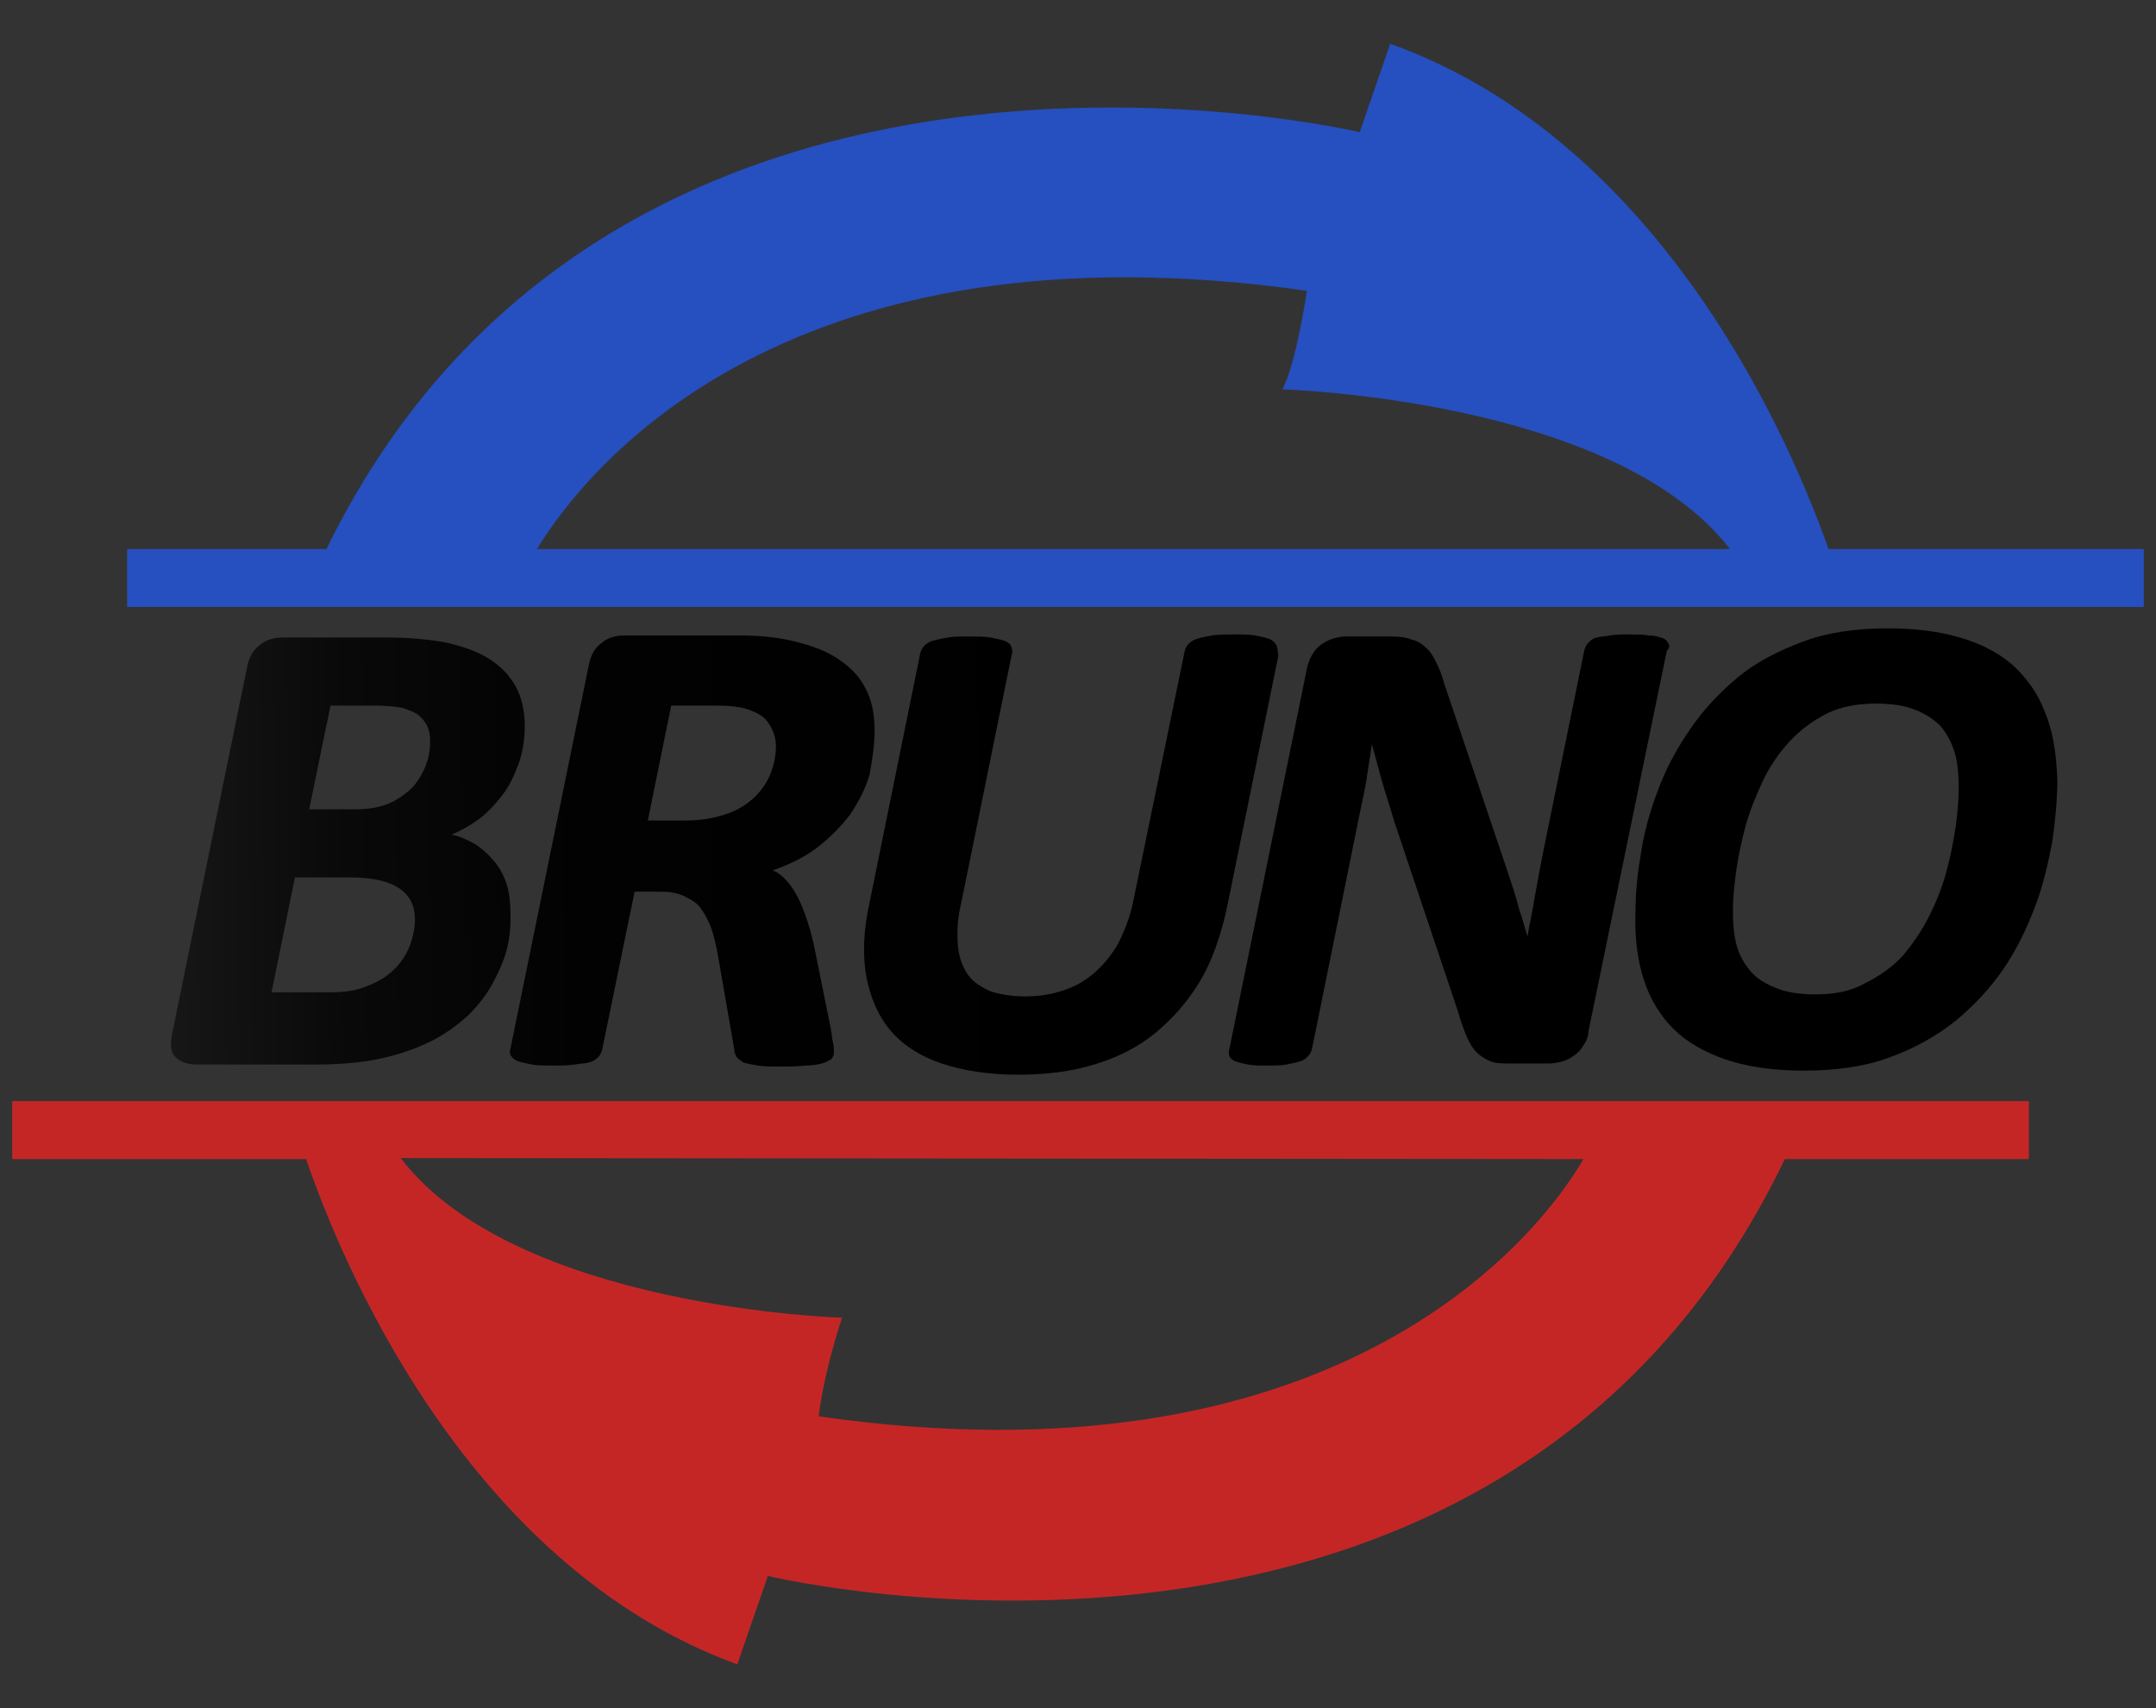 <?xml version="1.0" encoding="utf-8"?>
<!-- Generator: Adobe Illustrator 19.2.1, SVG Export Plug-In . SVG Version: 6.00 Build 0)  -->
<svg version="1.1" id="Layer_0_x2020_Image" xmlns="http://www.w3.org/2000/svg" xmlns:xlink="http://www.w3.org/1999/xlink"
	 x="0px" y="0px" viewBox="0 0 212 168" style="enable-background:new 0 0 212 168;" xml:space="preserve">
<rect x="0" y="0" width="212" height="168" fill="#333333" stroke="none"/>
<style type="text/css">
	.st0{fill:#C42626;}
	.st1{fill:#264FBF;}
	.st2{fill:url(#SVGID_1_);}
	.st3{fill:url(#SVGID_2_);}
	.st4{fill:url(#SVGID_3_);}
	.st5{fill:url(#SVGID_4_);}
	.st6{fill:url(#SVGID_5_);}
</style>
<g>
	<path class="st0" d="M199.5,108.3H1.2v5.7h28.9c3.2,9.4,15.5,39.9,42.4,49.7l3-8.7c0,0,72,17.4,100-41h24V108.3z M80.5,139.3
		c0,0,0.4-3.9,2.3-9.7c0,0-32.1-0.9-43.4-15.7l116.3,0.1C150.7,122.6,130.5,146.5,80.5,139.3z"/>
	<path class="st1" d="M179.8,54c-3.3-9.4-15.8-39.9-43.1-49.7l-3,8.7c0,0-73.1-17.4-101.6,41H12.5v5.7h198.3V54H179.8z M128.5,28.6
		c0,0-1,7-2.4,9.7c0,0,32.6,0.9,44,15.7H52.8C58,45.5,77.8,21.4,128.5,28.6z"/>
	<g>
		
			<linearGradient id="SVGID_1_" gradientUnits="userSpaceOnUse" x1="-55.701" y1="-55.329" x2="236.965" y2="-58.662" gradientTransform="matrix(1 0 0 1 0 140)">
			<stop  offset="0" style="stop-color:#FFFFFF"/>
			<stop  offset="2.644466e-02" style="stop-color:#D0D0D0"/>
			<stop  offset="5.541327e-02" style="stop-color:#A5A5A5"/>
			<stop  offset="8.752485e-02" style="stop-color:#7E7E7E"/>
			<stop  offset="0.122" style="stop-color:#5B5B5B"/>
			<stop  offset="0.16" style="stop-color:#3F3F3F"/>
			<stop  offset="0.202" style="stop-color:#282828"/>
			<stop  offset="0.25" style="stop-color:#161616"/>
			<stop  offset="0.307" style="stop-color:#090909"/>
			<stop  offset="0.385" style="stop-color:#020202"/>
			<stop  offset="0.564" style="stop-color:#000000"/>
		</linearGradient>
		<path class="st2" d="M49.8,86.9c-0.3-0.9-0.8-1.8-1.4-2.4c-0.6-0.7-1.3-1.3-2.1-1.7c-0.6-0.3-1.2-0.6-1.9-0.7
			c0.9-0.4,1.8-0.9,2.5-1.4c1-0.7,1.8-1.6,2.5-2.5s1.2-2,1.6-3.1c0.4-1.1,0.6-2.4,0.6-3.7c0-1.5-0.3-2.8-0.9-3.9
			c-0.6-1.1-1.5-2-2.6-2.7s-2.5-1.2-4.2-1.6c-1.6-0.3-3.6-0.5-5.9-0.5H27.8c-0.8,0-1.6,0.2-2.2,0.7c-0.7,0.5-1.1,1.2-1.3,2.2
			l-7.4,36.2c-0.2,1-0.1,1.8,0.4,2.2c0.5,0.5,1.2,0.7,2.1,0.7h11.7c2.4,0,4.6-0.2,6.4-0.6c1.8-0.4,3.5-1,4.9-1.7s2.6-1.6,3.6-2.5
			c1-1,1.8-2,2.4-3.1c0.6-1.1,1.1-2.2,1.4-3.3c0.3-1.1,0.4-2.2,0.4-3.3C50.2,88.9,50.1,87.8,49.8,86.9z M38.3,79
			c-0.9,0.4-2.1,0.6-3.4,0.6h-4.5l2.1-10.2H37c1,0,1.8,0.1,2.5,0.2c0.6,0.2,1.2,0.4,1.6,0.7c0.4,0.3,0.7,0.7,0.9,1.1
			s0.3,0.9,0.3,1.5c0,0.7-0.1,1.5-0.4,2.3c-0.3,0.8-0.7,1.5-1.3,2.2C40,78,39.2,78.6,38.3,79z M32.5,97.6h-5.8L29,86.3h5.5
			c2.2,0,3.8,0.4,4.8,1.1s1.5,1.7,1.5,3c0,0.9-0.2,1.8-0.5,2.6c-0.3,0.8-0.8,1.6-1.5,2.3c-0.7,0.7-1.5,1.2-2.5,1.6
			C35.2,97.4,34,97.6,32.5,97.6z"/>
		
			<linearGradient id="SVGID_2_" gradientUnits="userSpaceOnUse" x1="-55.697" y1="-54.876" x2="236.971" y2="-58.209" gradientTransform="matrix(1 0 0 1 0 140)">
			<stop  offset="0" style="stop-color:#FFFFFF"/>
			<stop  offset="2.644466e-02" style="stop-color:#D0D0D0"/>
			<stop  offset="5.541327e-02" style="stop-color:#A5A5A5"/>
			<stop  offset="8.752485e-02" style="stop-color:#7E7E7E"/>
			<stop  offset="0.122" style="stop-color:#5B5B5B"/>
			<stop  offset="0.16" style="stop-color:#3F3F3F"/>
			<stop  offset="0.202" style="stop-color:#282828"/>
			<stop  offset="0.25" style="stop-color:#161616"/>
			<stop  offset="0.307" style="stop-color:#090909"/>
			<stop  offset="0.385" style="stop-color:#020202"/>
			<stop  offset="0.564" style="stop-color:#000000"/>
		</linearGradient>
		<path class="st3" d="M86,71.8c0-1.6-0.3-3-0.9-4.1c-0.6-1.2-1.5-2.1-2.7-2.9s-2.6-1.3-4.2-1.7c-1.6-0.4-3.4-0.6-5.4-0.6H61.4
			c-0.8,0-1.6,0.2-2.2,0.7c-0.7,0.5-1.1,1.2-1.3,2.2l-7.7,37.7c-0.1,0.3-0.1,0.6,0.1,0.8c0.1,0.2,0.4,0.4,0.7,0.5s0.8,0.2,1.3,0.3
			c0.5,0.1,1.2,0.1,2.1,0.1c0.8,0,1.5,0,2.1-0.1s1.1-0.1,1.4-0.2c0.4-0.1,0.7-0.3,0.9-0.5c0.2-0.2,0.3-0.4,0.4-0.7l3.2-15.6h2.5
			c0.9,0,1.6,0.1,2.3,0.4c0.6,0.3,1.2,0.6,1.6,1.1s0.8,1.2,1.1,2c0.3,0.8,0.5,1.7,0.7,2.8l1.6,9.2c0,0.3,0.1,0.5,0.2,0.7
			s0.4,0.4,0.7,0.6c0.3,0.1,0.8,0.2,1.4,0.3c0.6,0.1,1.3,0.1,2.2,0.1c1,0,1.8,0,2.5-0.1c0.7,0,1.2-0.1,1.6-0.2s0.7-0.3,0.9-0.4
			c0.2-0.2,0.3-0.4,0.3-0.7c0-0.3,0-0.6-0.1-1s-0.1-0.8-0.2-1.3L80,92.8c-0.5-2.1-1.1-3.8-1.8-5c-0.6-1-1.3-1.8-2.2-2.2
			c1.7-0.6,3.1-1.3,4.3-2.2c1.3-1,2.4-2.1,3.3-3.3c0.8-1.2,1.5-2.5,1.9-3.9C85.8,74.6,86,73.2,86,71.8z M76.3,73.4
			c0,0.9-0.2,1.8-0.5,2.6c-0.3,0.8-0.8,1.6-1.5,2.3c-0.7,0.7-1.6,1.3-2.7,1.7c-1.1,0.4-2.5,0.7-4.1,0.7h-3.8L66,69.4h4.7
			c1,0,1.9,0.1,2.6,0.3c0.7,0.2,1.3,0.5,1.7,0.8c0.4,0.3,0.7,0.8,0.9,1.2C76.2,72.3,76.3,72.9,76.3,73.4z"/>
		
			<linearGradient id="SVGID_3_" gradientUnits="userSpaceOnUse" x1="-55.687" y1="-54.105" x2="236.978" y2="-57.438" gradientTransform="matrix(1 0 0 1 0 140)">
			<stop  offset="0" style="stop-color:#FFFFFF"/>
			<stop  offset="2.644466e-02" style="stop-color:#D0D0D0"/>
			<stop  offset="5.541327e-02" style="stop-color:#A5A5A5"/>
			<stop  offset="8.752485e-02" style="stop-color:#7E7E7E"/>
			<stop  offset="0.122" style="stop-color:#5B5B5B"/>
			<stop  offset="0.16" style="stop-color:#3F3F3F"/>
			<stop  offset="0.202" style="stop-color:#282828"/>
			<stop  offset="0.25" style="stop-color:#161616"/>
			<stop  offset="0.307" style="stop-color:#090909"/>
			<stop  offset="0.385" style="stop-color:#020202"/>
			<stop  offset="0.564" style="stop-color:#000000"/>
		</linearGradient>
		<path class="st4" d="M125.4,63.3c-0.1-0.2-0.4-0.4-0.7-0.5s-0.8-0.2-1.3-0.3c-0.5-0.1-1.2-0.1-2.1-0.1c-0.8,0-1.5,0-2.1,0.1
			s-1.1,0.2-1.4,0.3c-0.4,0.1-0.7,0.3-0.9,0.5s-0.3,0.4-0.4,0.7l-5.1,24.8c-0.3,1.4-0.8,2.7-1.4,3.9c-0.6,1.1-1.4,2.1-2.3,2.9
			s-1.9,1.4-3.1,1.8s-2.4,0.6-3.8,0.6c-1.3,0-2.5-0.2-3.4-0.5c-0.9-0.4-1.7-0.9-2.2-1.6s-0.9-1.7-1-2.8c-0.1-1.2-0.1-2.6,0.3-4.2
			l5-24.6c0.1-0.3,0-0.5-0.1-0.8c-0.1-0.2-0.4-0.4-0.7-0.5c-0.3-0.1-0.8-0.2-1.3-0.3c-0.6-0.1-1.3-0.1-2.1-0.1c-0.9,0-1.6,0-2.1,0.1
			c-0.6,0.1-1,0.2-1.4,0.3c-0.4,0.1-0.7,0.3-0.9,0.5c-0.2,0.2-0.3,0.4-0.4,0.7l-5,24.6c-0.6,2.7-0.7,5.2-0.3,7.3
			c0.4,2.1,1.2,3.9,2.4,5.3c1.2,1.4,2.9,2.5,5,3.2s4.6,1.1,7.5,1.1c2.7,0,5.2-0.3,7.5-1s4.3-1.7,6-3.1s3.2-3.1,4.4-5.1s2-4.4,2.6-7
			l5.1-25C125.6,63.7,125.6,63.5,125.4,63.3z"/>
		
			<linearGradient id="SVGID_4_" gradientUnits="userSpaceOnUse" x1="-55.693" y1="-54.145" x2="236.981" y2="-57.478" gradientTransform="matrix(1 0 0 1 0 140)">
			<stop  offset="0" style="stop-color:#FFFFFF"/>
			<stop  offset="2.644466e-02" style="stop-color:#D0D0D0"/>
			<stop  offset="5.541327e-02" style="stop-color:#A5A5A5"/>
			<stop  offset="8.752485e-02" style="stop-color:#7E7E7E"/>
			<stop  offset="0.122" style="stop-color:#5B5B5B"/>
			<stop  offset="0.16" style="stop-color:#3F3F3F"/>
			<stop  offset="0.202" style="stop-color:#282828"/>
			<stop  offset="0.25" style="stop-color:#161616"/>
			<stop  offset="0.307" style="stop-color:#090909"/>
			<stop  offset="0.385" style="stop-color:#020202"/>
			<stop  offset="0.564" style="stop-color:#000000"/>
		</linearGradient>
		<path class="st5" d="M164,63.2c-0.1-0.2-0.3-0.4-0.7-0.5c-0.3-0.1-0.7-0.2-1.2-0.2c-0.5-0.1-1.2-0.1-1.9-0.1c-0.8,0-1.4,0-1.9,0.1
			s-0.9,0.1-1.3,0.2c-0.4,0.1-0.6,0.3-0.8,0.5s-0.3,0.4-0.4,0.7l-4,19.6c-0.3,1.5-0.6,3.1-0.9,4.8c-0.2,1.3-0.5,2.6-0.7,3.8
			c-0.3-0.9-0.5-1.8-0.8-2.6c-0.3-1.2-0.7-2.4-1.1-3.6L142,67.2c-0.2-0.8-0.5-1.5-0.8-2.1s-0.6-1.1-1-1.4c-0.4-0.4-0.9-0.7-1.4-0.8
			c-0.5-0.2-1.2-0.3-1.9-0.3h-4.5c-0.9,0-1.8,0.3-2.5,0.8s-1.2,1.4-1.4,2.4l-7.6,37.3c-0.1,0.3-0.1,0.5,0,0.8
			c0.1,0.2,0.3,0.4,0.6,0.5s0.7,0.2,1.2,0.3c0.5,0.1,1.1,0.1,1.9,0.1c0.8,0,1.4,0,1.9-0.1s1-0.2,1.3-0.3c0.4-0.1,0.6-0.3,0.8-0.5
			s0.3-0.4,0.4-0.7l4.3-21.2c0.3-1.6,0.7-3.3,1-4.9c0.2-1.3,0.4-2.6,0.6-3.9c0.3,1.1,0.6,2.2,0.9,3.3c0.4,1.5,0.9,2.9,1.3,4.3
			l6.2,18.5c0.3,1,0.6,1.9,0.9,2.6c0.3,0.7,0.6,1.2,1,1.6s0.9,0.7,1.4,0.9c0.5,0.2,1.2,0.2,2,0.2h3.7c0.5,0,0.9-0.1,1.3-0.2
			c0.4-0.1,0.8-0.3,1.2-0.6c0.4-0.3,0.7-0.6,0.9-1c0.3-0.4,0.5-0.9,0.5-1.4l7.7-37.4C164.2,63.7,164.2,63.5,164,63.2z"/>
		
			<linearGradient id="SVGID_5_" gradientUnits="userSpaceOnUse" x1="-55.681" y1="-53.749" x2="236.982" y2="-57.082" gradientTransform="matrix(1 0 0 1 0 140)">
			<stop  offset="0" style="stop-color:#FFFFFF"/>
			<stop  offset="2.644466e-02" style="stop-color:#D0D0D0"/>
			<stop  offset="5.541327e-02" style="stop-color:#A5A5A5"/>
			<stop  offset="8.752485e-02" style="stop-color:#7E7E7E"/>
			<stop  offset="0.122" style="stop-color:#5B5B5B"/>
			<stop  offset="0.16" style="stop-color:#3F3F3F"/>
			<stop  offset="0.202" style="stop-color:#282828"/>
			<stop  offset="0.25" style="stop-color:#161616"/>
			<stop  offset="0.307" style="stop-color:#090909"/>
			<stop  offset="0.385" style="stop-color:#020202"/>
			<stop  offset="0.564" style="stop-color:#000000"/>
		</linearGradient>
		<path class="st6" d="M201.1,70.1c-0.7-1.9-1.8-3.4-3.2-4.7c-1.4-1.2-3.1-2.1-5.2-2.7c-2-0.6-4.4-0.9-7.1-0.9
			c-3.1,0-5.9,0.4-8.3,1.3c-2.4,0.9-4.6,2-6.4,3.5c-1.8,1.5-3.4,3.2-4.7,5.1s-2.4,3.9-3.2,6.1c-0.8,2.1-1.4,4.3-1.7,6.5
			c-0.4,2.2-0.5,4.3-0.5,6.3c0,2.5,0.4,4.7,1.1,6.5c0.7,1.8,1.8,3.4,3.2,4.6s3.2,2.1,5.2,2.7s4.4,0.9,7.1,0.9c3.1,0,6-0.4,8.4-1.3
			c2.5-0.9,4.6-2.1,6.5-3.6c1.8-1.5,3.4-3.2,4.7-5.1s2.3-4,3.1-6.1s1.3-4.3,1.7-6.4c0.3-2.1,0.5-4.2,0.5-6.1
			C202.2,74.2,201.9,72,201.1,70.1z M178.5,97.8c-1.5,0-2.8-0.2-3.8-0.6s-1.9-0.9-2.5-1.6s-1.1-1.5-1.4-2.5c-0.3-1-0.4-2.2-0.4-3.5
			c0-1.1,0.1-2.3,0.3-3.8c0.2-1.4,0.5-2.9,0.9-4.4s1-3,1.7-4.5s1.6-2.8,2.6-3.9s2.3-2.1,3.7-2.8c1.4-0.7,3-1,4.9-1
			c1.5,0,2.8,0.2,3.8,0.6s1.8,0.9,2.5,1.6c0.6,0.7,1.1,1.6,1.4,2.6c0.3,1,0.4,2.2,0.4,3.5c0,1.1-0.1,2.4-0.3,3.8s-0.5,2.9-0.9,4.4
			s-1,3-1.7,4.4s-1.6,2.7-2.6,3.9c-1,1.1-2.3,2-3.7,2.7C182,97.5,180.4,97.8,178.5,97.8z"/>
	</g>
</g>
</svg>
